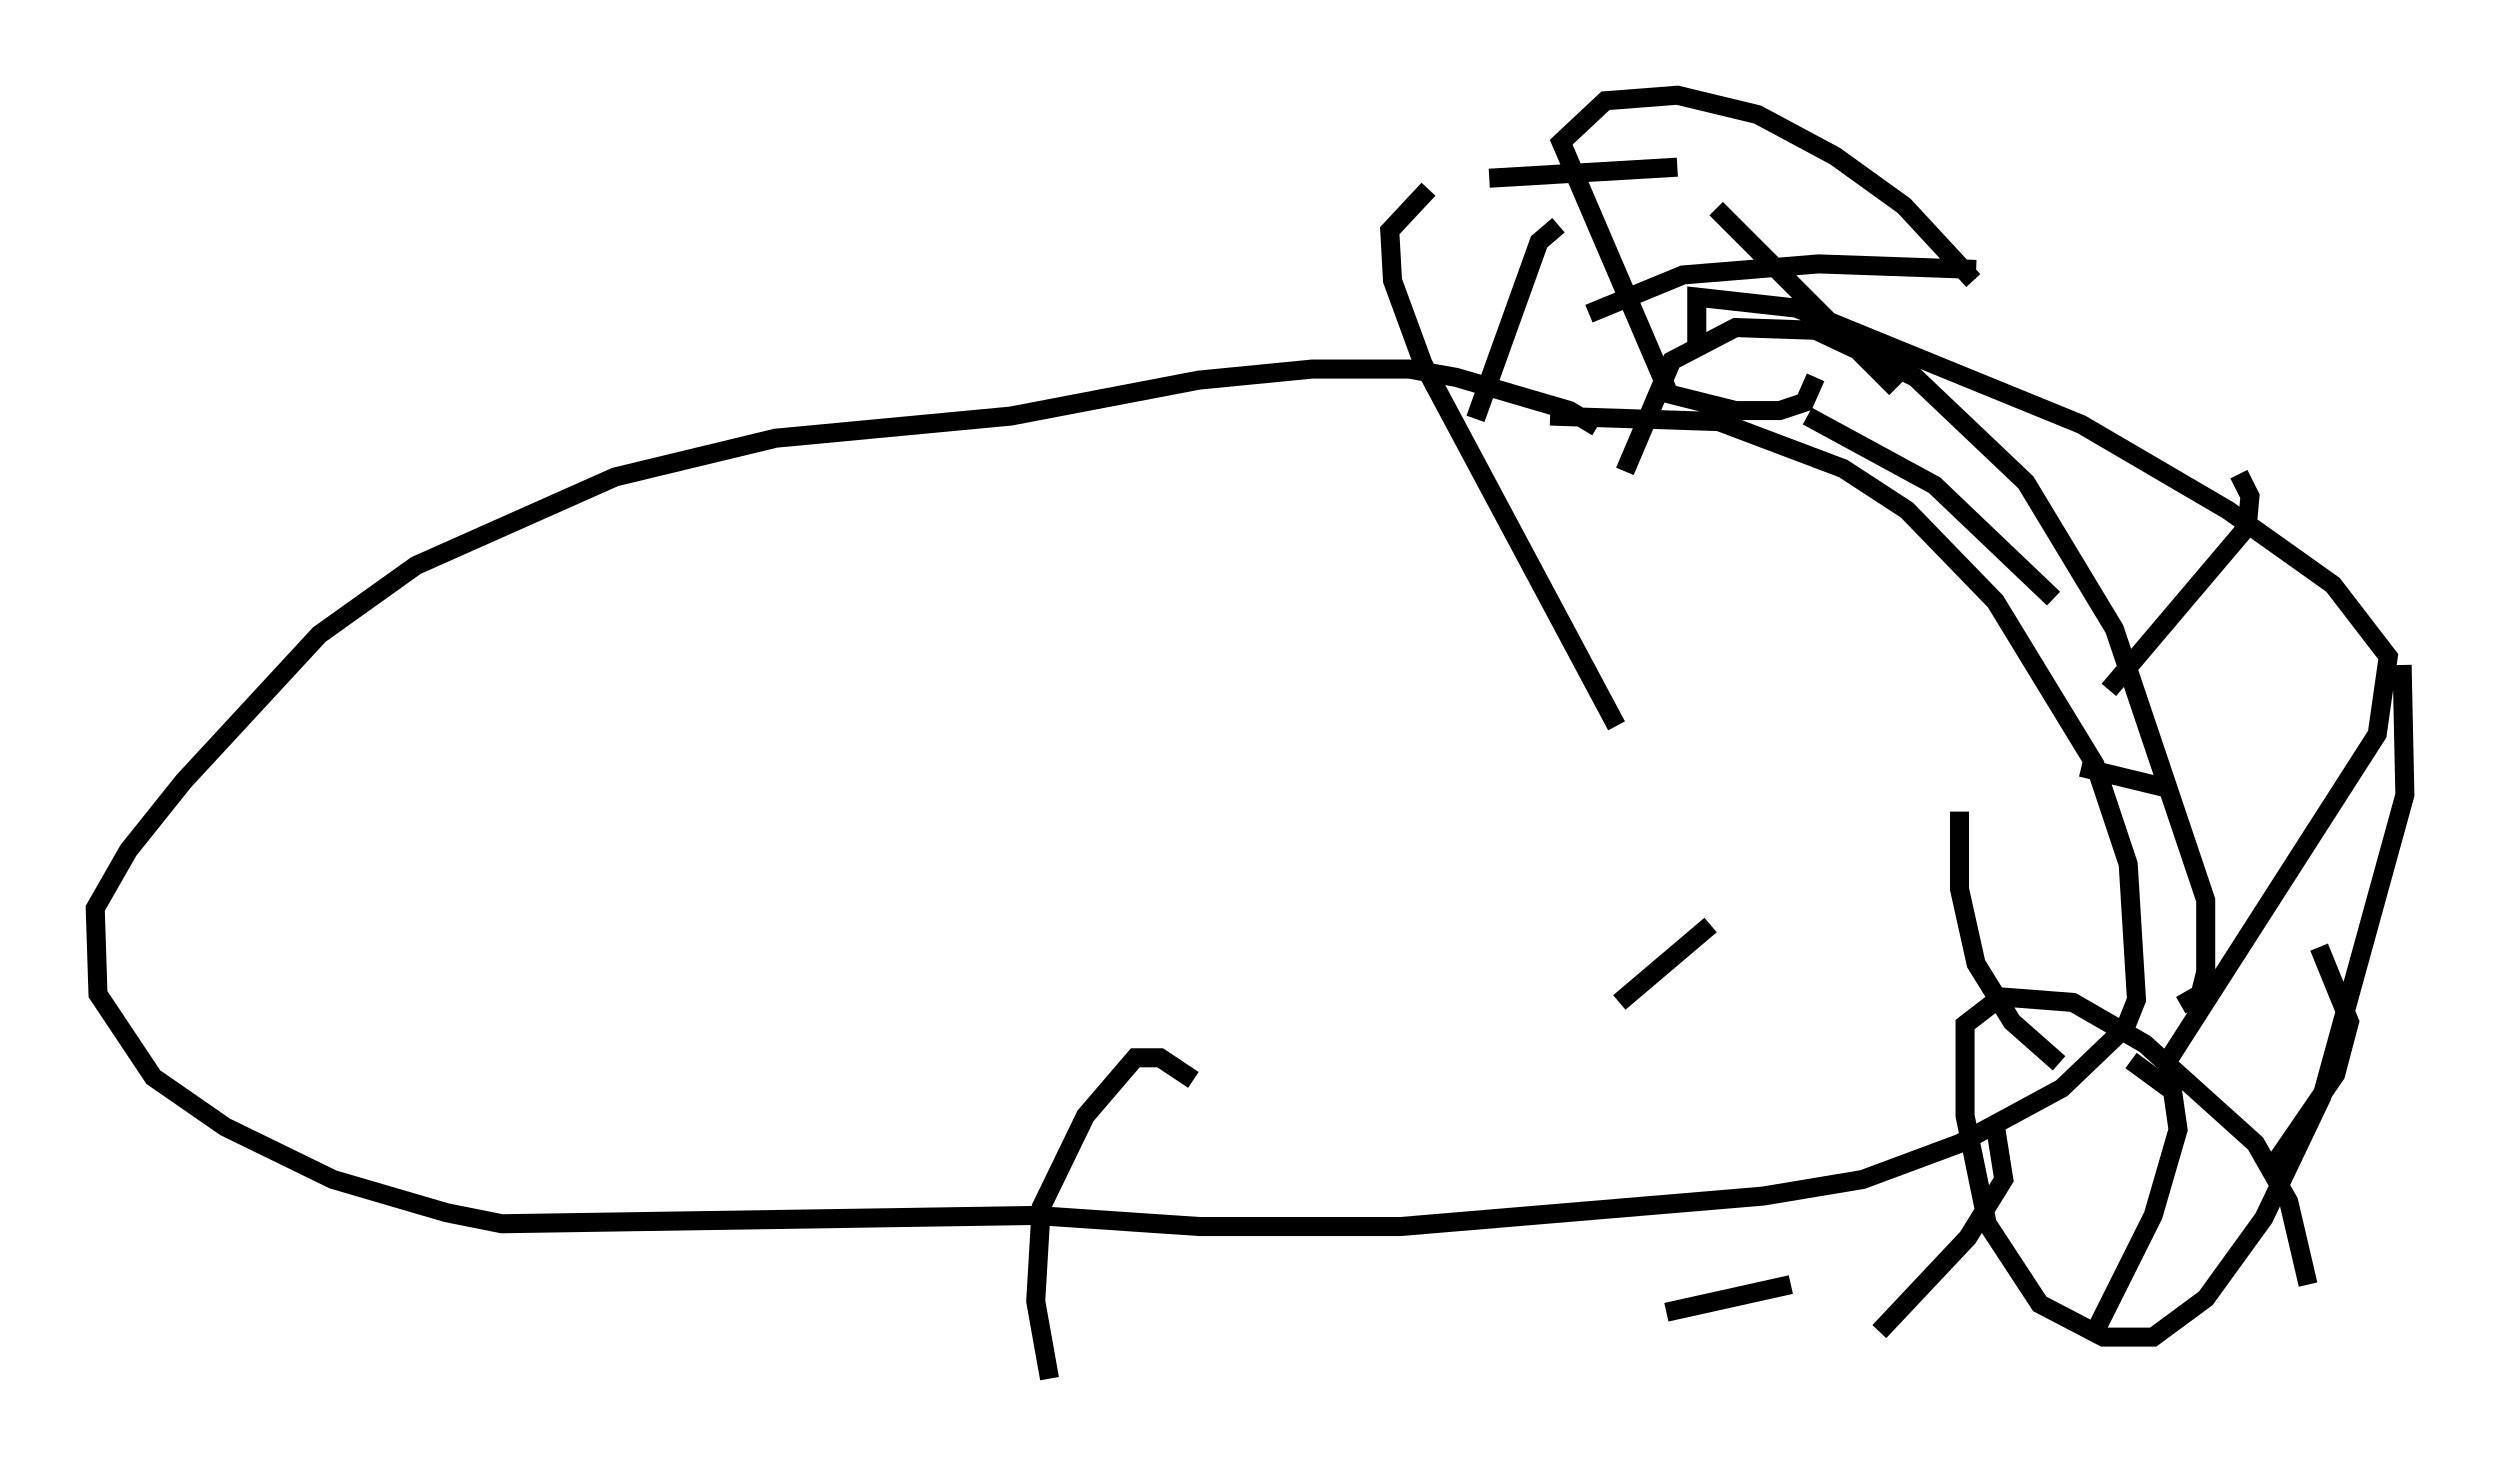 <?xml version="1.0" encoding="utf-8" ?>
<svg baseProfile="full" height="77.397" version="1.1" width="131.285" xmlns="http://www.w3.org/2000/svg" xmlns:ev="http://www.w3.org/2001/xml-events" xmlns:xlink="http://www.w3.org/1999/xlink"><defs /><rect fill="white" height="77.397" width="131.285" x="0" y="0" /><path d="M78.207, 22.575 m3.196, -0.726 l8.86, 0.291 6.536, 2.469 l3.341, 2.179 4.648, 4.793 l5.229, 8.57 1.743, 5.229 l0.436, 7.117 -0.581, 1.453 l-3.341, 3.196 -5.374, 2.905 l-5.084, 1.888 -5.229, 0.872 l-19.028, 1.598 -10.603, 0.0 l-8.57, -0.581 -28.033, 0.436 l-2.905, -0.581 -5.955, -1.743 l-5.665, -2.76 -3.777, -2.615 l-2.905, -4.358 -0.145, -4.503 l1.743, -3.05 2.905, -3.631 l7.117, -7.698 5.084, -3.631 l10.458, -4.648 8.425, -2.034 l12.346, -1.162 9.877, -1.888 l5.955, -0.581 5.084, 0.0 l2.469, 0.436 5.955, 1.743 l1.453, 0.872 m-5.665, -13.073 l9.877, -0.581 m7.263, 11.039 l-0.581, 1.307 -1.307, 0.436 l-2.324, 0.0 -3.486, -0.872 l-5.665, -13.218 2.324, -2.179 l3.777, -0.291 4.212, 1.017 l4.067, 2.179 3.631, 2.615 l3.631, 3.922 m-8.715, 7.117 l6.682, 3.631 6.246, 5.955 m0.291, 24.402 l-2.469, -2.179 -1.888, -3.05 l-0.872, -3.922 0.0, -4.067 m18.883, 7.117 l1.598, 3.922 -0.726, 2.76 l-3.486, 5.084 m-14.38, -2.324 l0.436, 2.76 -1.888, 3.05 l-4.648, 4.939 m15.832, -17.14 l1.017, -0.581 0.291, -1.162 l0.0, -3.777 -4.793, -14.235 l-4.648, -7.698 -5.81, -5.52 l-5.229, -2.469 -4.212, -0.145 l-3.341, 1.743 -2.469, 5.81 m-0.436, 13.363 l-10.168, -19.028 -1.598, -4.358 l-0.145, -2.615 2.034, -2.179 m28.76, 4.212 l-8.279, -0.291 -7.117, 0.581 l-4.939, 2.034 m25.855, 23.821 l4.793, 1.162 m12.056, -6.536 l0.145, 6.827 -4.358, 15.832 l-3.05, 6.391 -3.05, 4.212 l-2.76, 2.034 -2.615, 0.0 l-3.341, -1.743 -2.76, -4.212 l-1.162, -5.665 0.0, -4.793 l1.888, -1.453 3.777, 0.291 l3.777, 2.179 5.81, 5.229 l1.743, 3.05 1.017, 4.358 m-7.263, -11.911 l10.894, -16.994 0.581, -4.067 l-2.905, -3.777 -5.52, -3.922 l-7.698, -4.503 -14.961, -6.101 l-5.229, -0.581 0.0, 2.615 m10.458, 2.179 l-9.441, -9.441 m27.452, 13.944 l0.581, 1.162 -0.145, 1.598 l-7.263, 8.57 m1.162, 19.464 l2.179, 1.598 0.291, 2.034 l-1.307, 4.503 -3.196, 6.391 m-15.832, -2.76 l-6.536, 1.453 m-24.838, -12.201 l-1.743, -1.162 -1.307, 0.0 l-2.615, 3.05 -2.324, 4.793 l-0.291, 4.939 0.726, 4.067 m29.922, -19.754 l4.793, -4.067 m-7.989, -36.749 l-1.017, 0.872 -3.341, 9.296 " fill="none" stroke="black" stroke-width="1" /></svg>